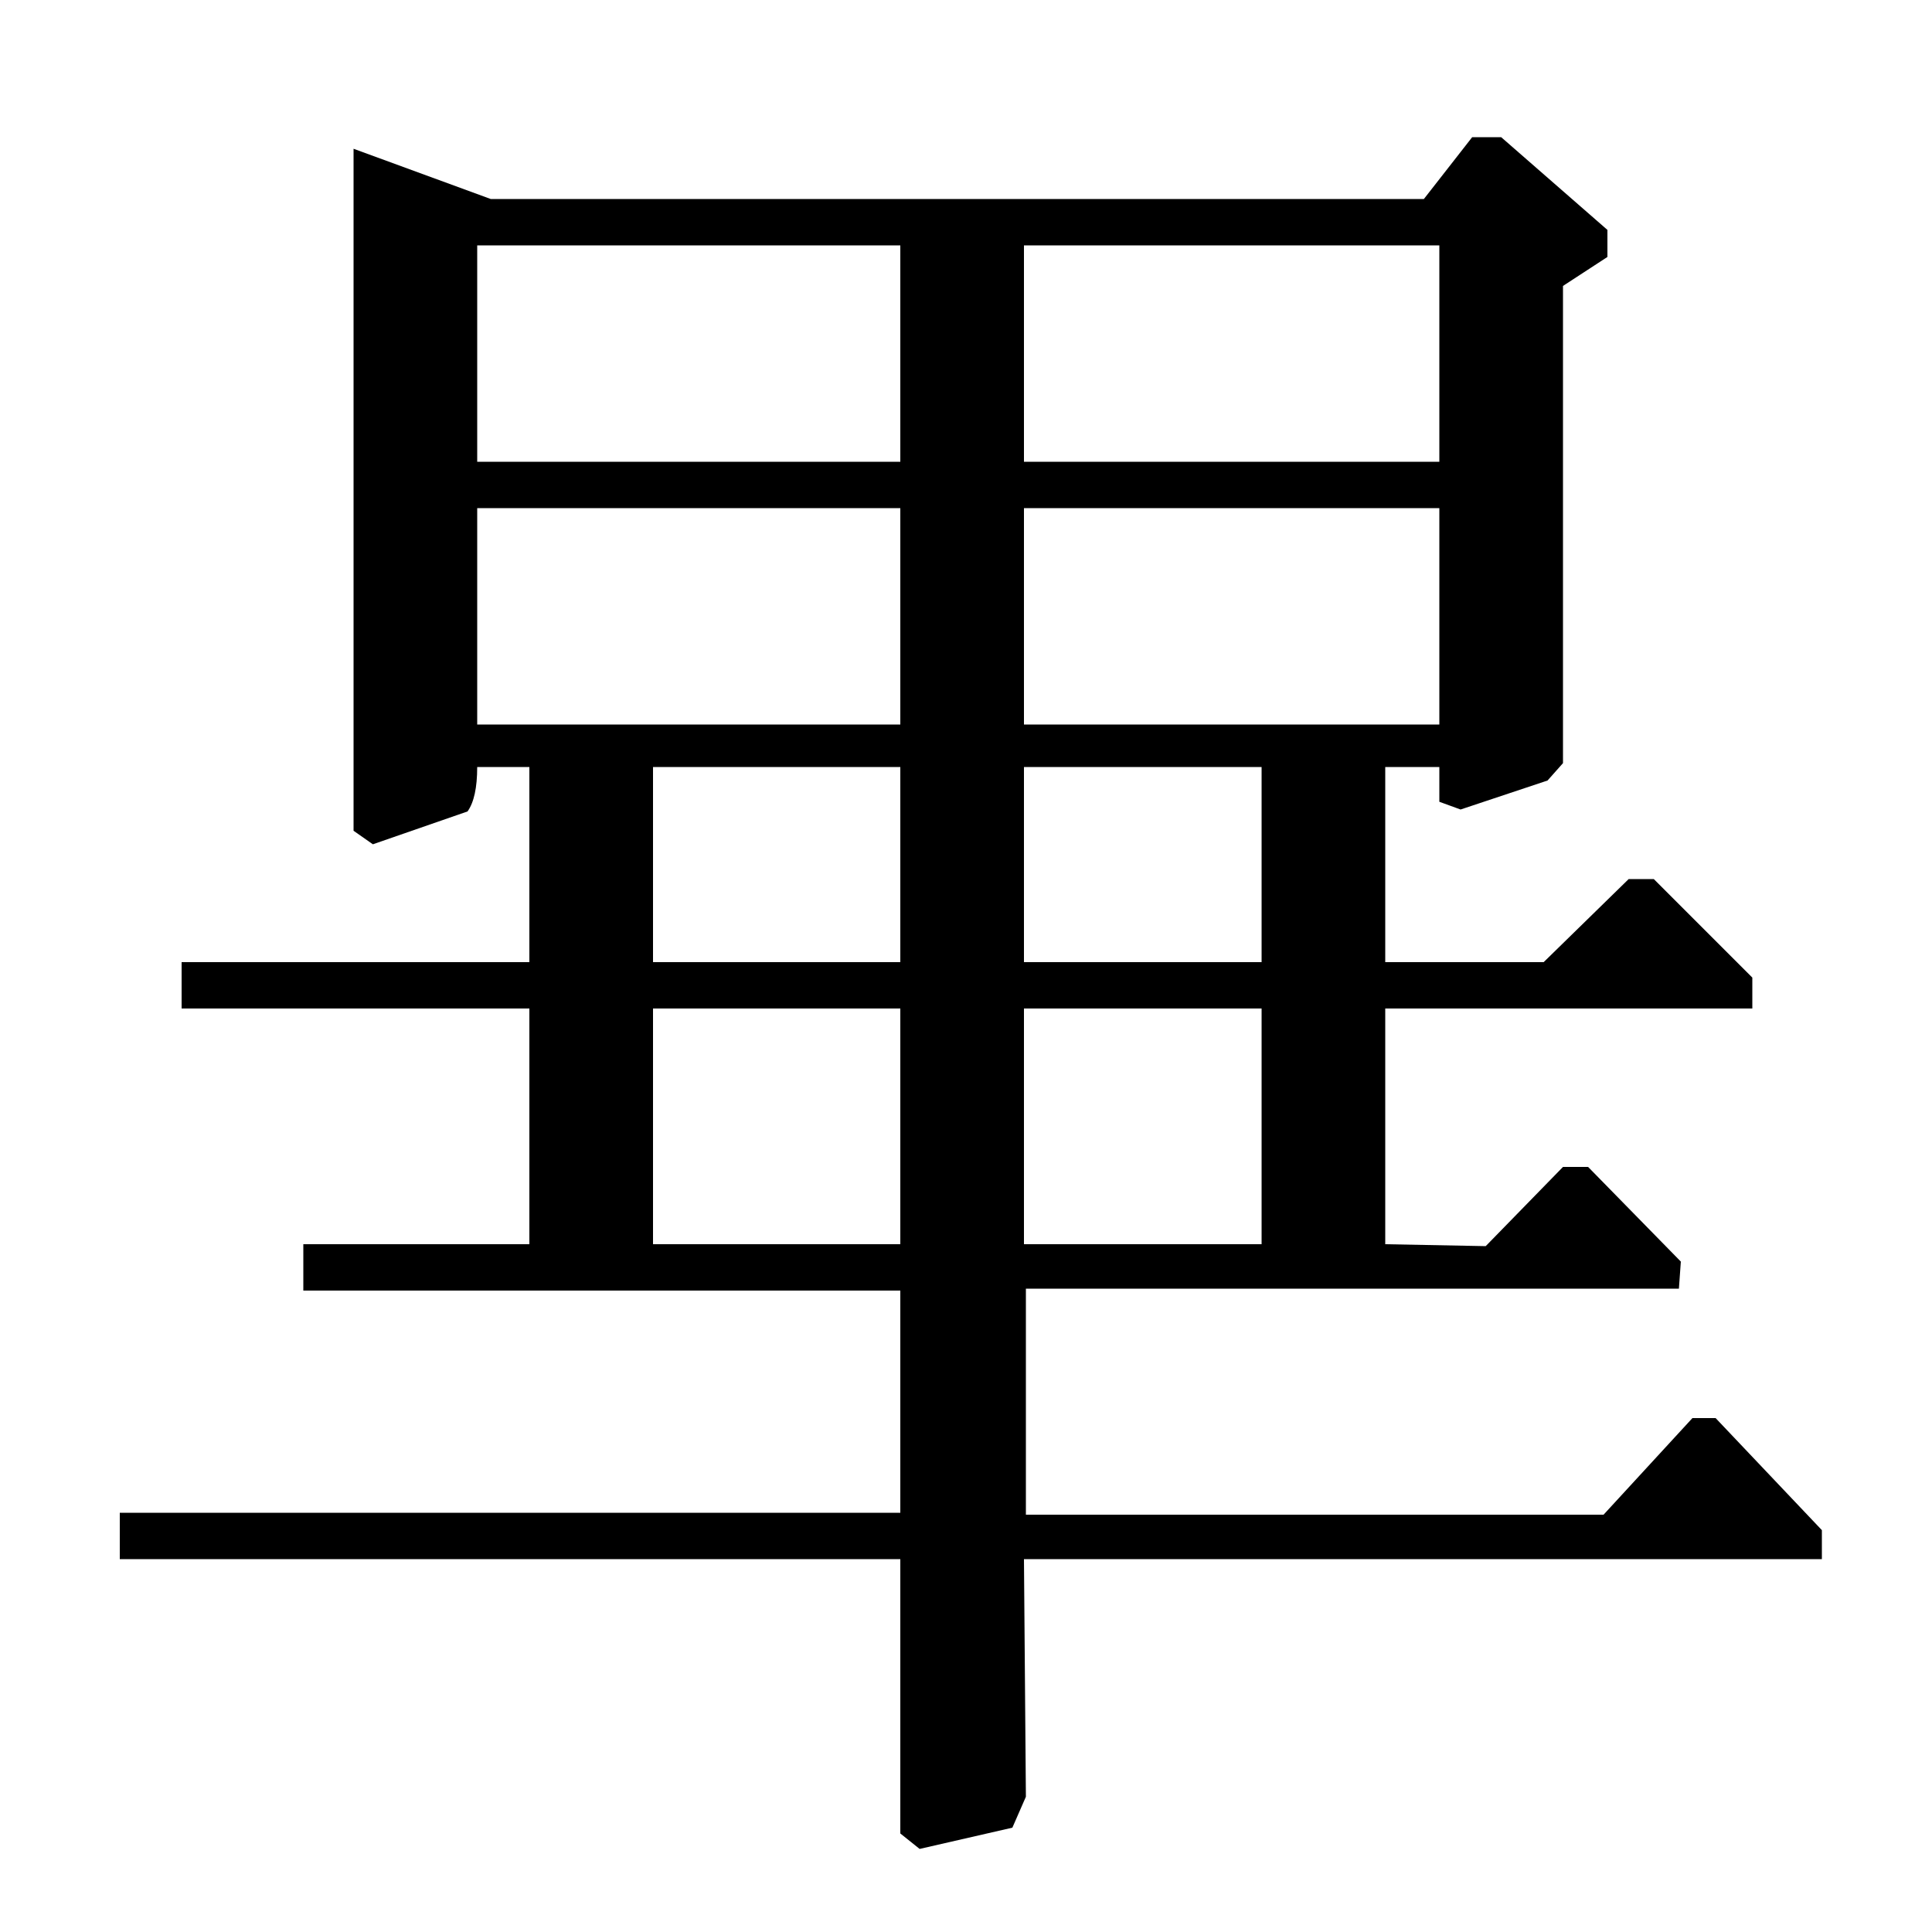 <?xml version="1.0" standalone="no"?>
<!DOCTYPE svg PUBLIC "-//W3C//DTD SVG 1.1//EN" "http://www.w3.org/Graphics/SVG/1.1/DTD/svg11.dtd" >
<svg xmlns="http://www.w3.org/2000/svg" xmlns:xlink="http://www.w3.org/1999/xlink" version="1.1" viewBox="0 -140 1000 1000">
  <g transform="matrix(1 0 0 -1 0 860)">
   <path fill="currentColor"
d="M799 502l44 43h13l51 -51v-16h-190v-122l52 -1l40 41h13l48 -49l-1 -14h-338v-117h299l46 50h12l55 -58v-15h-413l1 -123l-7 -16l-48 -11l-10 8v142h-404v24h404v115h-309v24h117v122h-180v24h180v101h-27q0 -16 -5 -23l-49 -17l-10 7v353l71 -26h483l25 32h15l55 -48
v-14l-23 -15v-247l-8 -9l-45 -15l-11 4v18h-28v-101h82zM466 625v112h-219v-112h219zM466 761v112h-219v-112h219zM338 356h128v122h-128v-122zM338 502h128v101h-128v-101zM530 625h215v112h-215v-112zM530 761h215v112h-215v-112zM530 356h123v122h-123v-122zM530 502h123
v101h-123v-101z" />
  </g>

</svg>
